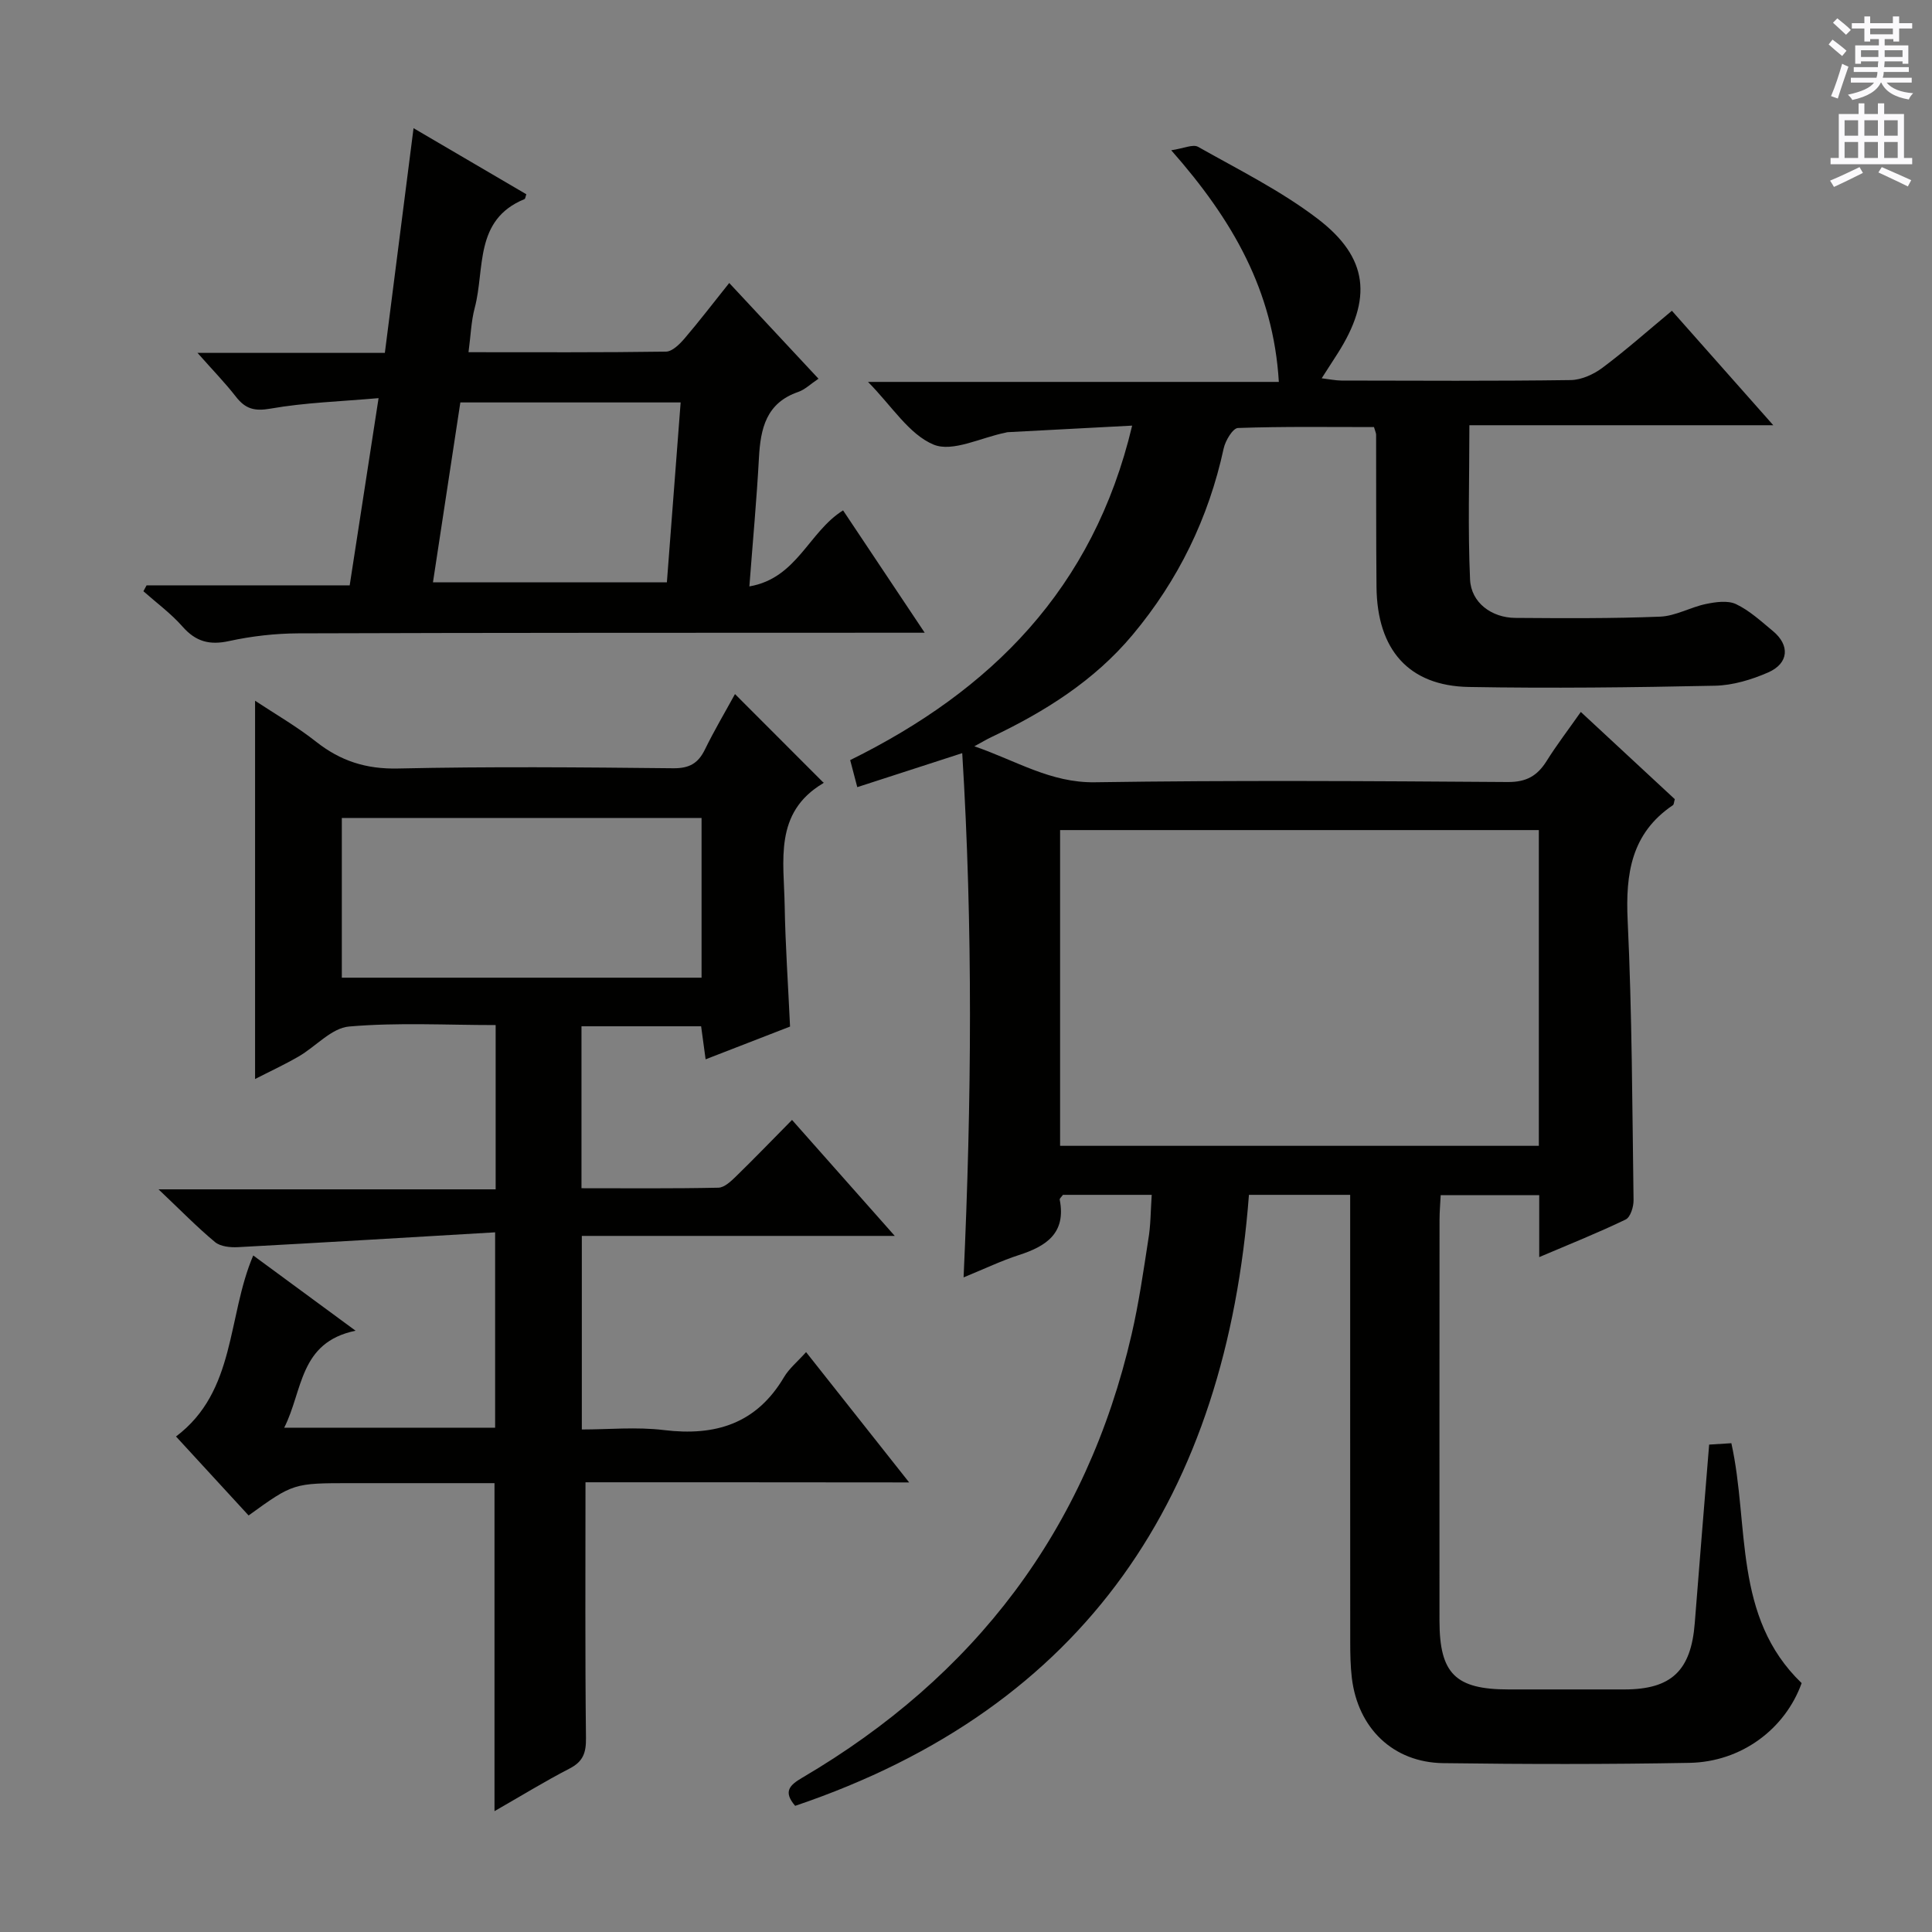 <svg enable-background="new 0 0 400 400" viewBox="0 0 400 400" xmlns="http://www.w3.org/2000/svg"><rect x="0" y="0" width="400" height="400" fill="#808080" stroke="none"/><g fill="#010100"><path d="m238.45 247.38c-6.62 0-12.56 0-18.38 0-.33.46-.71.76-.67.98 1.37 6.94-2.77 9.66-8.46 11.49-3.59 1.16-7.03 2.81-11.44 4.62 1.67-36.58 1.95-72.39-.28-108.54-7.56 2.45-14.55 4.72-21.73 7.04-.58-2.19-.99-3.77-1.47-5.6 29.09-14.35 50.34-35.39 58.38-69.25-9.08.48-17.43.92-25.78 1.36-.16.01-.32.07-.49.11-5.02 1-10.91 4.09-14.84 2.46-5.1-2.12-8.65-8-13.58-12.98h85.06c-1.13-18.89-9.56-33.54-22.28-47.96 2.55-.37 4.49-1.31 5.56-.71 8.37 4.73 17.1 9.06 24.71 14.86 10.61 8.08 11.4 16.59 4.18 27.93-.97 1.53-1.96 3.05-3.3 5.13 1.66.2 2.87.46 4.07.47 15.83.03 31.67.12 47.49-.1 2.23-.03 4.76-1.19 6.6-2.57 4.78-3.57 9.26-7.55 14.35-11.78 6.81 7.68 13.47 15.21 20.99 23.7-21.51 0-41.97 0-62.92 0 0 11.15-.33 21.57.14 31.95.22 4.8 4.48 7.91 9.38 7.94 10 .07 20 .14 29.99-.26 3.18-.13 6.26-1.96 9.47-2.62 2.02-.42 4.52-.78 6.23.03 2.8 1.33 5.2 3.56 7.63 5.57 3.56 2.94 3.31 6.69-.98 8.57-3.43 1.5-7.3 2.67-11 2.75-16.99.36-33.99.56-50.98.26-12.43-.22-18.99-7.7-19.11-20.73-.1-10.5-.05-21-.08-31.5 0-.32-.17-.64-.44-1.58-9.26 0-18.72-.14-28.16.19-1.07.04-2.61 2.62-2.96 4.23-3.13 14.44-9.41 27.3-18.86 38.6-7.96 9.52-18.22 15.94-29.3 21.2-.87.41-1.7.92-3.46 1.87 8.74 3.02 15.78 7.58 24.93 7.45 28.49-.43 56.99-.25 85.49-.05 3.88.03 6.13-1.28 8.06-4.35 2.1-3.36 4.53-6.52 7.08-10.16 6.74 6.25 13.15 12.2 19.46 18.06-.19.65-.18 1.1-.39 1.24-8.62 5.82-9.83 14.18-9.37 23.88.91 19.28.95 38.6 1.22 57.91.02 1.37-.65 3.53-1.64 4-5.64 2.72-11.47 5.05-17.89 7.78 0-4.67 0-8.61 0-12.83-6.89 0-13.32 0-20.4 0-.08 1.66-.24 3.41-.24 5.15-.02 27.66-.02 55.33-.01 82.99.01 10.94 3.32 14.2 14.3 14.2h24c9.71-.01 13.78-3.88 14.55-13.71.95-12.23 1.97-24.46 2.98-36.98 1.66-.1 3.08-.19 4.6-.29 3.77 17.03.29 35.96 14.55 49.67-3.4 9.48-12.45 16.31-23.21 16.51-16.99.31-34 .29-50.99.06-10.39-.14-17.68-7.23-18.93-17.67-.29-2.47-.33-4.99-.33-7.48-.02-28.83-.01-57.66-.01-86.49 0-1.94 0-3.89 0-6.02-7.32 0-13.91 0-20.96 0-4.73 62.03-33.56 106.07-93.95 126.5-2.53-2.95-1.16-4.28 1.46-5.82 35.69-20.95 58.86-51.28 68.2-91.8 1.49-6.46 2.44-13.05 3.45-19.61.5-2.86.48-5.84.71-9.27zm80.15-10.15c0-21.93 0-43.51 0-65.37-33.18 0-66.16 0-99.12 0v65.37z"/><path d="m121.22 306.89c0 18.33-.1 35.64.1 52.94.04 3.07-.59 4.88-3.4 6.33-5.15 2.66-10.11 5.71-15.54 8.82 0-22.66 0-44.94 0-67.91-5.08 0-10.35 0-15.62 0-4.67 0-9.33 0-14 0-12.03 0-12.03 0-21.29 6.69-4.91-5.34-9.84-10.71-15.03-16.35 12.46-9.38 10.56-24.78 15.99-37.48 6.84 5.03 13.49 9.92 21.19 15.58-11.72 2.41-10.87 12.39-14.78 20.08h43.67c0-12.89 0-25.92 0-40.45-17.85 1.05-35.54 2.12-53.23 3.07-1.59.09-3.64-.12-4.76-1.05-3.71-3.08-7.08-6.55-11.7-10.92h69.8c0-11.53 0-22.43 0-34.01-10.18 0-20.33-.57-30.35.3-3.63.31-6.9 4.16-10.45 6.21-3 1.73-6.15 3.19-9.01 4.66 0-26.05 0-51.91 0-78.32 4.11 2.72 8.61 5.31 12.64 8.49 5.06 3.99 10.36 5.69 16.95 5.54 18.99-.42 37.99-.25 56.99-.05 3.34.03 5.16-1.02 6.56-3.89 1.95-3.99 4.23-7.83 6.22-11.47 6.13 6.14 12.11 12.13 18.31 18.33.16-.39.13.03-.08.15-10.23 6.08-8.09 16.1-7.94 25.37.14 8.13.71 16.25 1.11 24.99-5.46 2.12-11.27 4.37-17.48 6.78-.34-2.5-.62-4.55-.93-6.84-8.3 0-16.37 0-24.77 0v33.53c9.48 0 18.92.09 28.35-.11 1.23-.03 2.59-1.32 3.61-2.31 3.8-3.7 7.48-7.52 11.63-11.72 7.14 8.06 13.92 15.7 21.27 24.01-21.97 0-43.18 0-64.79 0v40.08c5.52 0 11.33-.57 16.99.12 10.66 1.3 19.15-1.3 24.86-10.94 1.06-1.8 2.79-3.2 4.58-5.2 7.19 9.09 13.97 17.66 21.34 26.98-22.98-.03-45.29-.03-67.01-.03zm-50.45-104.47h74.48c0-11.31 0-22.21 0-33.07-25.03 0-49.73 0-74.48 0z"/><path d="m155.15 121.41c9.88-1.69 12.27-11.3 19.4-15.74 5.45 8.16 10.91 16.36 16.9 25.33-2.7 0-4.46 0-6.22 0-41.15.02-82.31-.01-123.46.13-4.78.02-9.65.57-14.32 1.59-4.05.89-6.9.14-9.65-2.98-2.39-2.72-5.38-4.91-8.11-7.33.22-.41.44-.81.66-1.22h42.05c1.98-12.83 3.89-25.19 5.98-38.76-7.98.7-15.27.92-22.37 2.17-3.35.59-5.22.04-7.17-2.47-2.22-2.86-4.77-5.47-7.95-9.07h38.79c2-15.67 3.92-30.74 5.94-46.52 8.26 4.84 15.81 9.26 23.35 13.68-.17.47-.2.93-.39 1.01-10.46 4.28-8.15 14.44-10.29 22.5-.75 2.81-.83 5.79-1.29 9.19 13.97 0 27.43.08 40.89-.12 1.3-.02 2.81-1.53 3.81-2.69 3.03-3.53 5.85-7.24 9.28-11.52 6.25 6.7 12.28 13.17 18.48 19.82-1.68 1.12-2.81 2.26-4.18 2.73-6.65 2.28-7.82 7.56-8.15 13.65-.46 8.57-1.26 17.13-1.98 26.62zm-65.51-.84h48.43c.97-12.64 1.91-24.94 2.85-37.25-15.66 0-30.57 0-45.61 0-1.9 12.53-3.77 24.77-5.67 37.25z"/></g><path d="m378.6 9.2.8-1c.9.7 1.9 1.4 2.9 2.3l-.9 1.1c-1.1-.9-2-1.7-2.8-2.4zm.5 10.7c.9-2.1 1.6-4.3 2.3-6.7.4.2.8.4 1.3.6-.7 2.1-1.5 4.3-2.2 6.6zm.4-15.2.9-.9c1 .8 2 1.6 2.8 2.4l-1 1c-1-.9-1.9-1.8-2.7-2.5zm12.5-1.3h1.2v1.4h2.7v1.1h-2.7v2.7h-1.2v-.5h-1.8v1.3h4.9v3.8h-1.2v-.5h-3.7c0 .4-.1.9-.1 1.2h5.1v1h-5.2c0 .5-.1.9-.2 1.2h6v1h-5.2c1.1 1.3 2.9 2 5.5 2.2-.4.4-.7.8-.9 1.3-2.9-.5-4.8-1.6-5.7-3.5h-.1c-.8 1.7-2.7 2.9-5.9 3.6-.2-.4-.6-.8-.9-1.1 2.8-.6 4.6-1.4 5.4-2.5h-4.8v-1h5.3c.1-.3.2-.7.2-1.2h-4.9v-1h5c0-.4 0-.8.1-1.2h-3.6v.5h-1.2v-3.8h4.9v-1.3h-1.8v.5h-1.2v-2.7h-2.6v-1.1h2.6v-1.4h1.2v1.4h4.7v-1.4zm-6.7 8.4h3.6c0-.4 0-.9 0-1.4h-3.6zm1.9-4.7h4.7v-1.2h-4.7zm6.7 3.3h-3.7v1.4h3.7z" fill="#fbfafc"/><path d="m384.7 21.4h1.3v2.2h2.8v-2.2h1.3v2.2h4.1v9.1h1.7v1.3h-16.9v-1.3h1.7v-9.1h4.1v-2.2zm.3 13.2.7 1.2c-1.8.9-3.8 1.9-6 2.9-.2-.4-.5-.8-.8-1.3 2.4-1 4.4-2 6.1-2.8zm-3.1-6.5h2.8v-3.2h-2.8zm0 4.6h2.8v-3.3h-2.8zm4.1-4.6h2.8v-3.2h-2.8zm0 4.6h2.8v-3.3h-2.8zm3.6 1.9c2.1.9 4.1 1.8 6.1 2.7l-.7 1.3c-2.2-1.1-4.2-2-6.1-2.9zm3.3-9.7h-2.8v3.2h2.8zm-2.8 7.8h2.8v-3.3h-2.8z" fill="#fbfafc"/></svg>